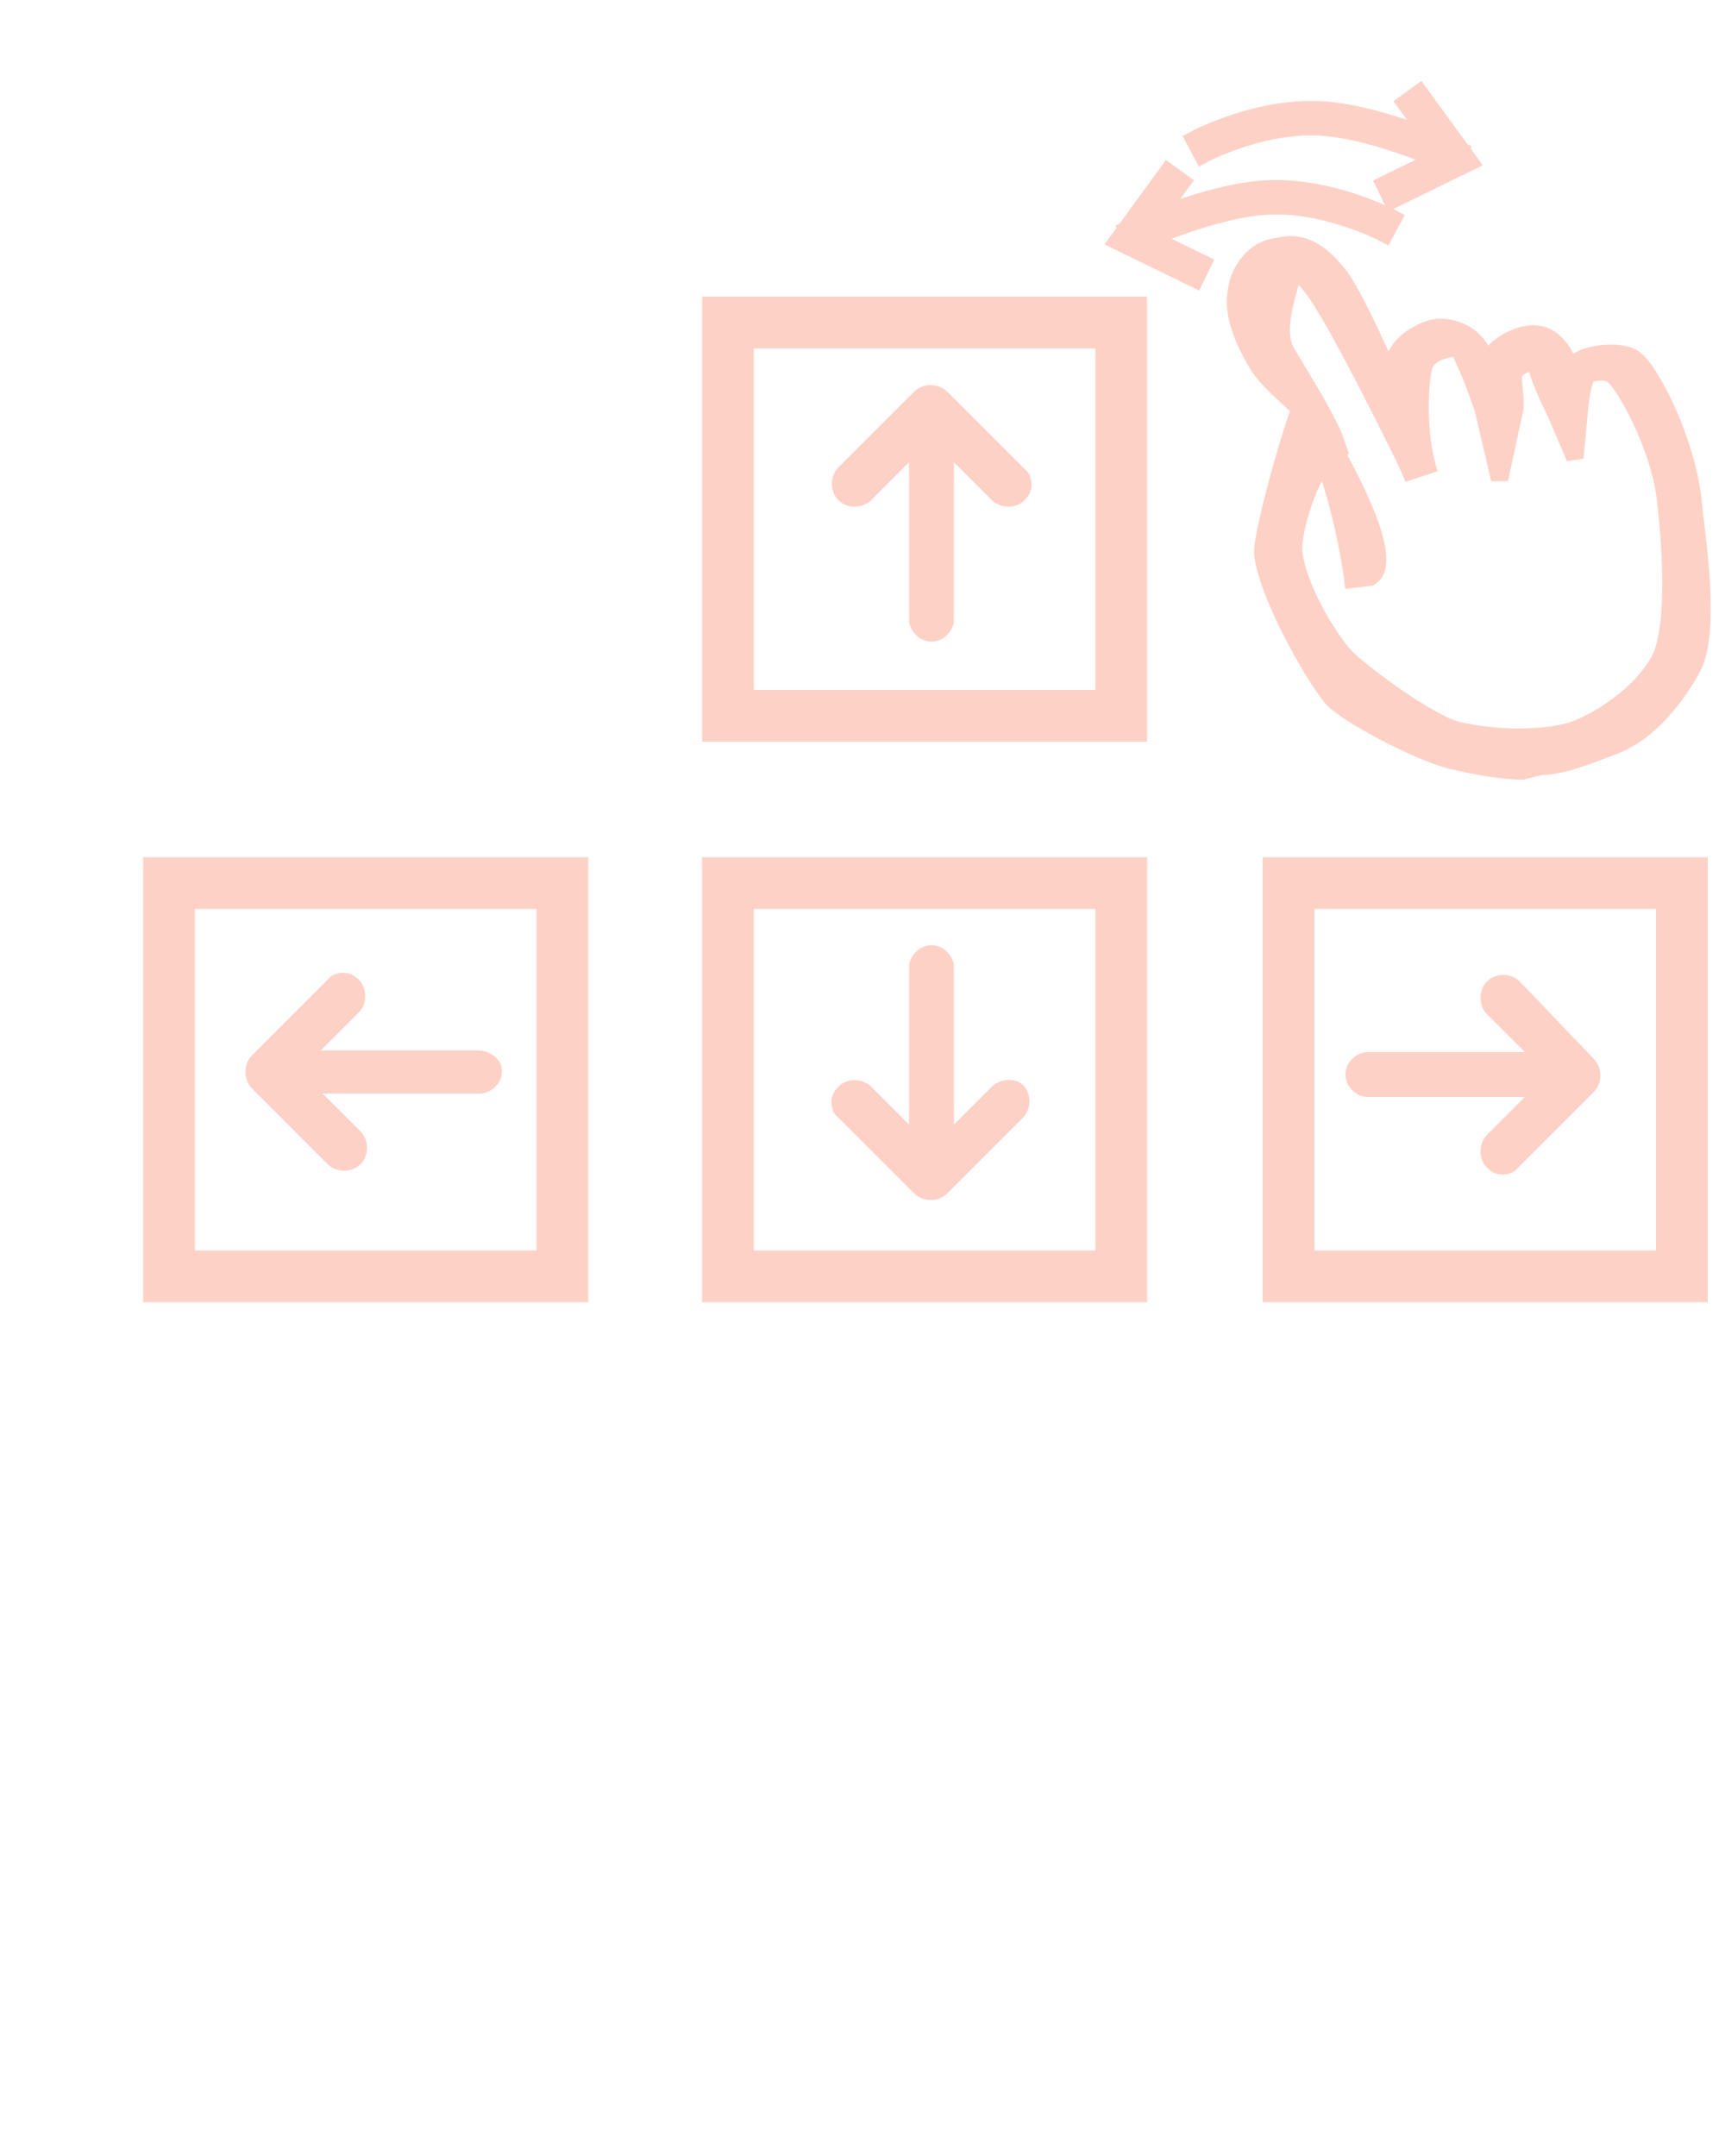 <?xml version="1.0" encoding="utf-8"?>
<svg xmlns="http://www.w3.org/2000/svg" version="1.1" x="0px" y="0px" viewBox="0 0 100 125" style="enable-background:new 0 0 100 100;">
  <defs>
    <linearGradient id="purpleGradient" x1="0%" y1="0%" x2="100%" y2="0%">
      <stop offset="0" stop-color="#fed1c7"/>
      <stop offset="1" stop-color="#fed1c7"/>
    </linearGradient>
  </defs>
  <g>
    <rect x="74.7" y="51.2" width="22.8" stroke-width="3" height="22.8" stroke="url(#purpleGradient)" fill="transparent"/>
    <rect x="42.2" y="51.2" width="22.8" stroke-width="3" height="22.8" stroke="url(#purpleGradient)" fill="transparent"/>
    <rect x="42.2" y="18.7" width="22.8" stroke-width="3" height="22.8" stroke="url(#purpleGradient)" fill="transparent"/>
    <rect x="9.8" y="51.2" width="22.8" height="22.8" stroke-width="3" stroke="url(#purpleGradient)" fill="transparent"/>
  </g>
  <g>
    <path stroke="url(#purpleGradient)" fill="url(#purpleGradient)" stroke-width="0" d="M 88.1 56.9 C 87.6 56.4 86.7 56.4 86.2 56.9 C 85.7 57.4 85.7 58.3 86.2 58.8 L 88.4 61 L 79.3 61 C 78.6 61 78 61.6 78 62.3 C 78 63 78.6 63.6 79.3 63.6 L 88.4 63.6 L 86.2 65.8 C 85.7 66.3 85.7 67.2 86.2 67.7 C 86.5 68 86.8 68.1 87.1 68.1 C 87.4 68.1 87.8 68 88 67.7 L 92.4 63.3 C 92.9 62.8 92.9 61.9 92.4 61.4 L 88.1 56.9 Z"/>
    <path stroke="url(#purpleGradient)" fill="url(#purpleGradient)" stroke-width="0" d="M 57.5 63 L 55.3 65.2 L 55.3 56.1 C 55.3 55.4 54.7 54.8 54 54.8 C 53.3 54.8 52.7 55.4 52.7 56.1 L 52.7 65.2 L 50.5 63 C 50 62.5 49.1 62.5 48.6 63 C 48.3 63.3 48.2 63.6 48.2 63.9 C 48.2 64.2 48.3 64.6 48.6 64.8 L 53 69.2 C 53.5 69.7 54.4 69.7 54.9 69.2 L 59.3 64.8 C 59.8 64.3 59.8 63.4 59.3 62.9 C 58.9 62.5 58 62.5 57.5 63 Z"/>
    <path stroke="url(#purpleGradient)" fill="url(#purpleGradient)" stroke-width="0" d="M 54.9 22.7 C 54.4 22.2 53.5 22.2 53 22.7 L 48.6 27.1 C 48.1 27.6 48.1 28.5 48.6 29 C 49.1 29.5 50 29.5 50.5 29 L 52.7 26.8 L 52.7 35.9 C 52.7 36.6 53.3 37.2 54 37.2 C 54.7 37.2 55.3 36.6 55.3 35.9 L 55.3 26.8 L 57.5 29 C 58 29.5 58.9 29.5 59.4 29 C 59.7 28.7 59.8 28.4 59.8 28.1 C 59.8 27.8 59.7 27.4 59.4 27.2 L 54.9 22.7 Z"/>
    <path stroke="url(#purpleGradient)" fill="url(#purpleGradient)" stroke-width="0" d="M 27.7 60.9 L 18.6 60.9 L 20.8 58.7 C 21.3 58.2 21.3 57.3 20.8 56.8 C 20.5 56.5 20.2 56.4 19.9 56.4 C 19.6 56.4 19.2 56.5 19 56.8 L 14.6 61.2 C 14.1 61.7 14.1 62.6 14.6 63.1 L 19 67.5 C 19.5 68 20.4 68 20.9 67.5 C 21.4 67 21.4 66.1 20.9 65.6 L 18.7 63.4 L 27.8 63.4 C 28.5 63.4 29.1 62.8 29.1 62.1 C 29.1 61.4 28.4 60.9 27.7 60.9 Z"/>
  </g>
  <g fill="#1a171b" transform="matrix(1, 0, 0, 1, 62.745, 4.297)">
    <path stroke="url(#purpleGradient)" fill="url(#purpleGradient)" d="m21.475 5.33c-.042-.021-4.203-1.997-7.514-2.249-3.48-.271-6.967 1.576-7.003 1.596l-.471-.883c.152-.081 3.78-1.992 7.55-1.711 3.499.268 7.692 2.261 7.869 2.345z"/>
    <path stroke="url(#purpleGradient)" fill="url(#purpleGradient)" d="m17.957 7.297-.438-.899 3.43-1.672-2.216-3.045.809-.588 2.917 4.008z"/>
    <path stroke="url(#purpleGradient)" fill="url(#purpleGradient)" d="m3.023 9.914-.431-.902c.177-.084 4.37-2.077 7.87-2.345 3.758-.274 7.397 1.63 7.549 1.711l-.471.883c-.035-.019-3.533-1.867-7.002-1.596-3.311.252-7.473 2.229-7.515 2.249z"/>
    <path stroke="url(#purpleGradient)" fill="url(#purpleGradient)" d="m6.542 11.881-4.503-2.196 2.917-4.008.809.588-2.216 3.045 3.43 1.672z"/>
    <path stroke="url(#purpleGradient)" fill="url(#purpleGradient)" d="M 25.517 40.404 C 24.244 40.404 22.735 40.091 21.567 39.831 C 19.574 39.387 15.42 37.16 14.533 36.241 C 13.731 35.41 10.774 30.438 10.457 27.843 C 10.319 26.713 12.693 18.457 12.888 18.993 C 12.995 19.289 14.454 22.156 14.678 22.078 C 14.633 21.975 14.195 21.359 14.149 21.257 C 13.459 19.755 11.014 18.293 10.112 16.761 C 8.585 14.167 8.863 12.989 8.959 12.399 C 9.12 11.399 9.94 10.245 11.032 10.043 L 11.225 10.004 C 11.477 9.951 11.762 9.892 12.084 9.892 C 13.037 9.892 13.91 10.436 14.833 11.603 C 15.632 12.614 16.926 15.405 18.015 17.93 C 17.965 17.294 17.984 16.763 18.118 16.453 C 18.658 15.2 20.164 14.707 20.623 14.678 L 20.736 14.675 C 21.027 14.675 22.516 14.748 23.206 16.196 C 23.316 16.428 23.421 16.678 23.518 16.931 C 23.642 16.501 23.818 16.126 24.069 15.912 C 24.841 15.256 25.898 14.916 26.617 15.118 C 27.39 15.335 28.041 16.153 28.276 17.206 C 28.377 16.978 28.499 16.793 28.643 16.685 C 29.342 16.161 31.217 15.96 31.987 16.494 C 32.927 17.146 35.003 21.197 35.383 24.613 C 35.694 27.421 36.475 32.439 35.316 34.507 C 34.112 36.652 32.509 38.337 30.73 38.976 C 29.864 39.285 27.977 40.137 26.567 40.137 L 25.517 40.404 Z M 14.068 22.658 C 13.404 22.724 12.103 26.444 12.26 27.739 C 12.542 30.067 14.541 33.045 15.253 33.783 C 16.1 34.661 20.11 37.681 21.822 38.062 C 22.921 38.307 24.135 38.437 25.337 38.437 C 26.616 38.437 27.778 38.282 28.526 38.012 C 29.871 37.529 32.287 36.066 33.438 34.013 C 34.186 32.682 34.323 29.294 33.814 24.721 C 33.453 21.463 31.346 17.867 30.757 17.457 C 30.284 17.13 29.496 17.29 29.241 17.482 C 29.1 17.643 28.891 18.585 28.81 19.482 L 28.559 22.249 L 27.409 19.568 C 27.409 19.568 26.526 17.847 26.322 16.904 C 26.148 16.107 26.513 16.939 26.174 16.845 C 25.801 16.739 25.615 16.738 25.108 17.17 C 24.832 17.405 25.097 18.245 25.088 19.315 L 24.188 23.491 L 23.239 19.443 C 23.235 19.425 22.674 17.721 22.139 16.604 C 21.707 15.698 22.015 15.844 21.83 15.844 C 21.539 15.864 20.188 16.011 19.844 16.808 C 19.604 17.367 19.34 20.322 19.981 22.703 L 19.033 23.015 C 19 22.928 14.766 14.196 13.301 12.343 C 12.359 11.151 12.478 11.577 12.086 11.577 C 11.866 11.577 11.49 12.419 11.267 12.466 L 11.776 11.842 C 11.214 11.946 12.322 10.814 12.205 11.527 C 12.214 11.909 10.99 14.698 11.822 16.111 C 12.735 17.663 13.79 19.296 14.501 20.843 C 14.682 21.236 14.831 21.771 14.986 22.189 L 12.566 18.454 C 13.651 19.949 18.628 28.043 16.672 29.173 L 15.679 29.288 C 15.675 29.253 15.217 25.751 14.107 22.695 C 14.091 22.678 14.078 22.666 14.068 22.658 Z"/>
  </g>
</svg>